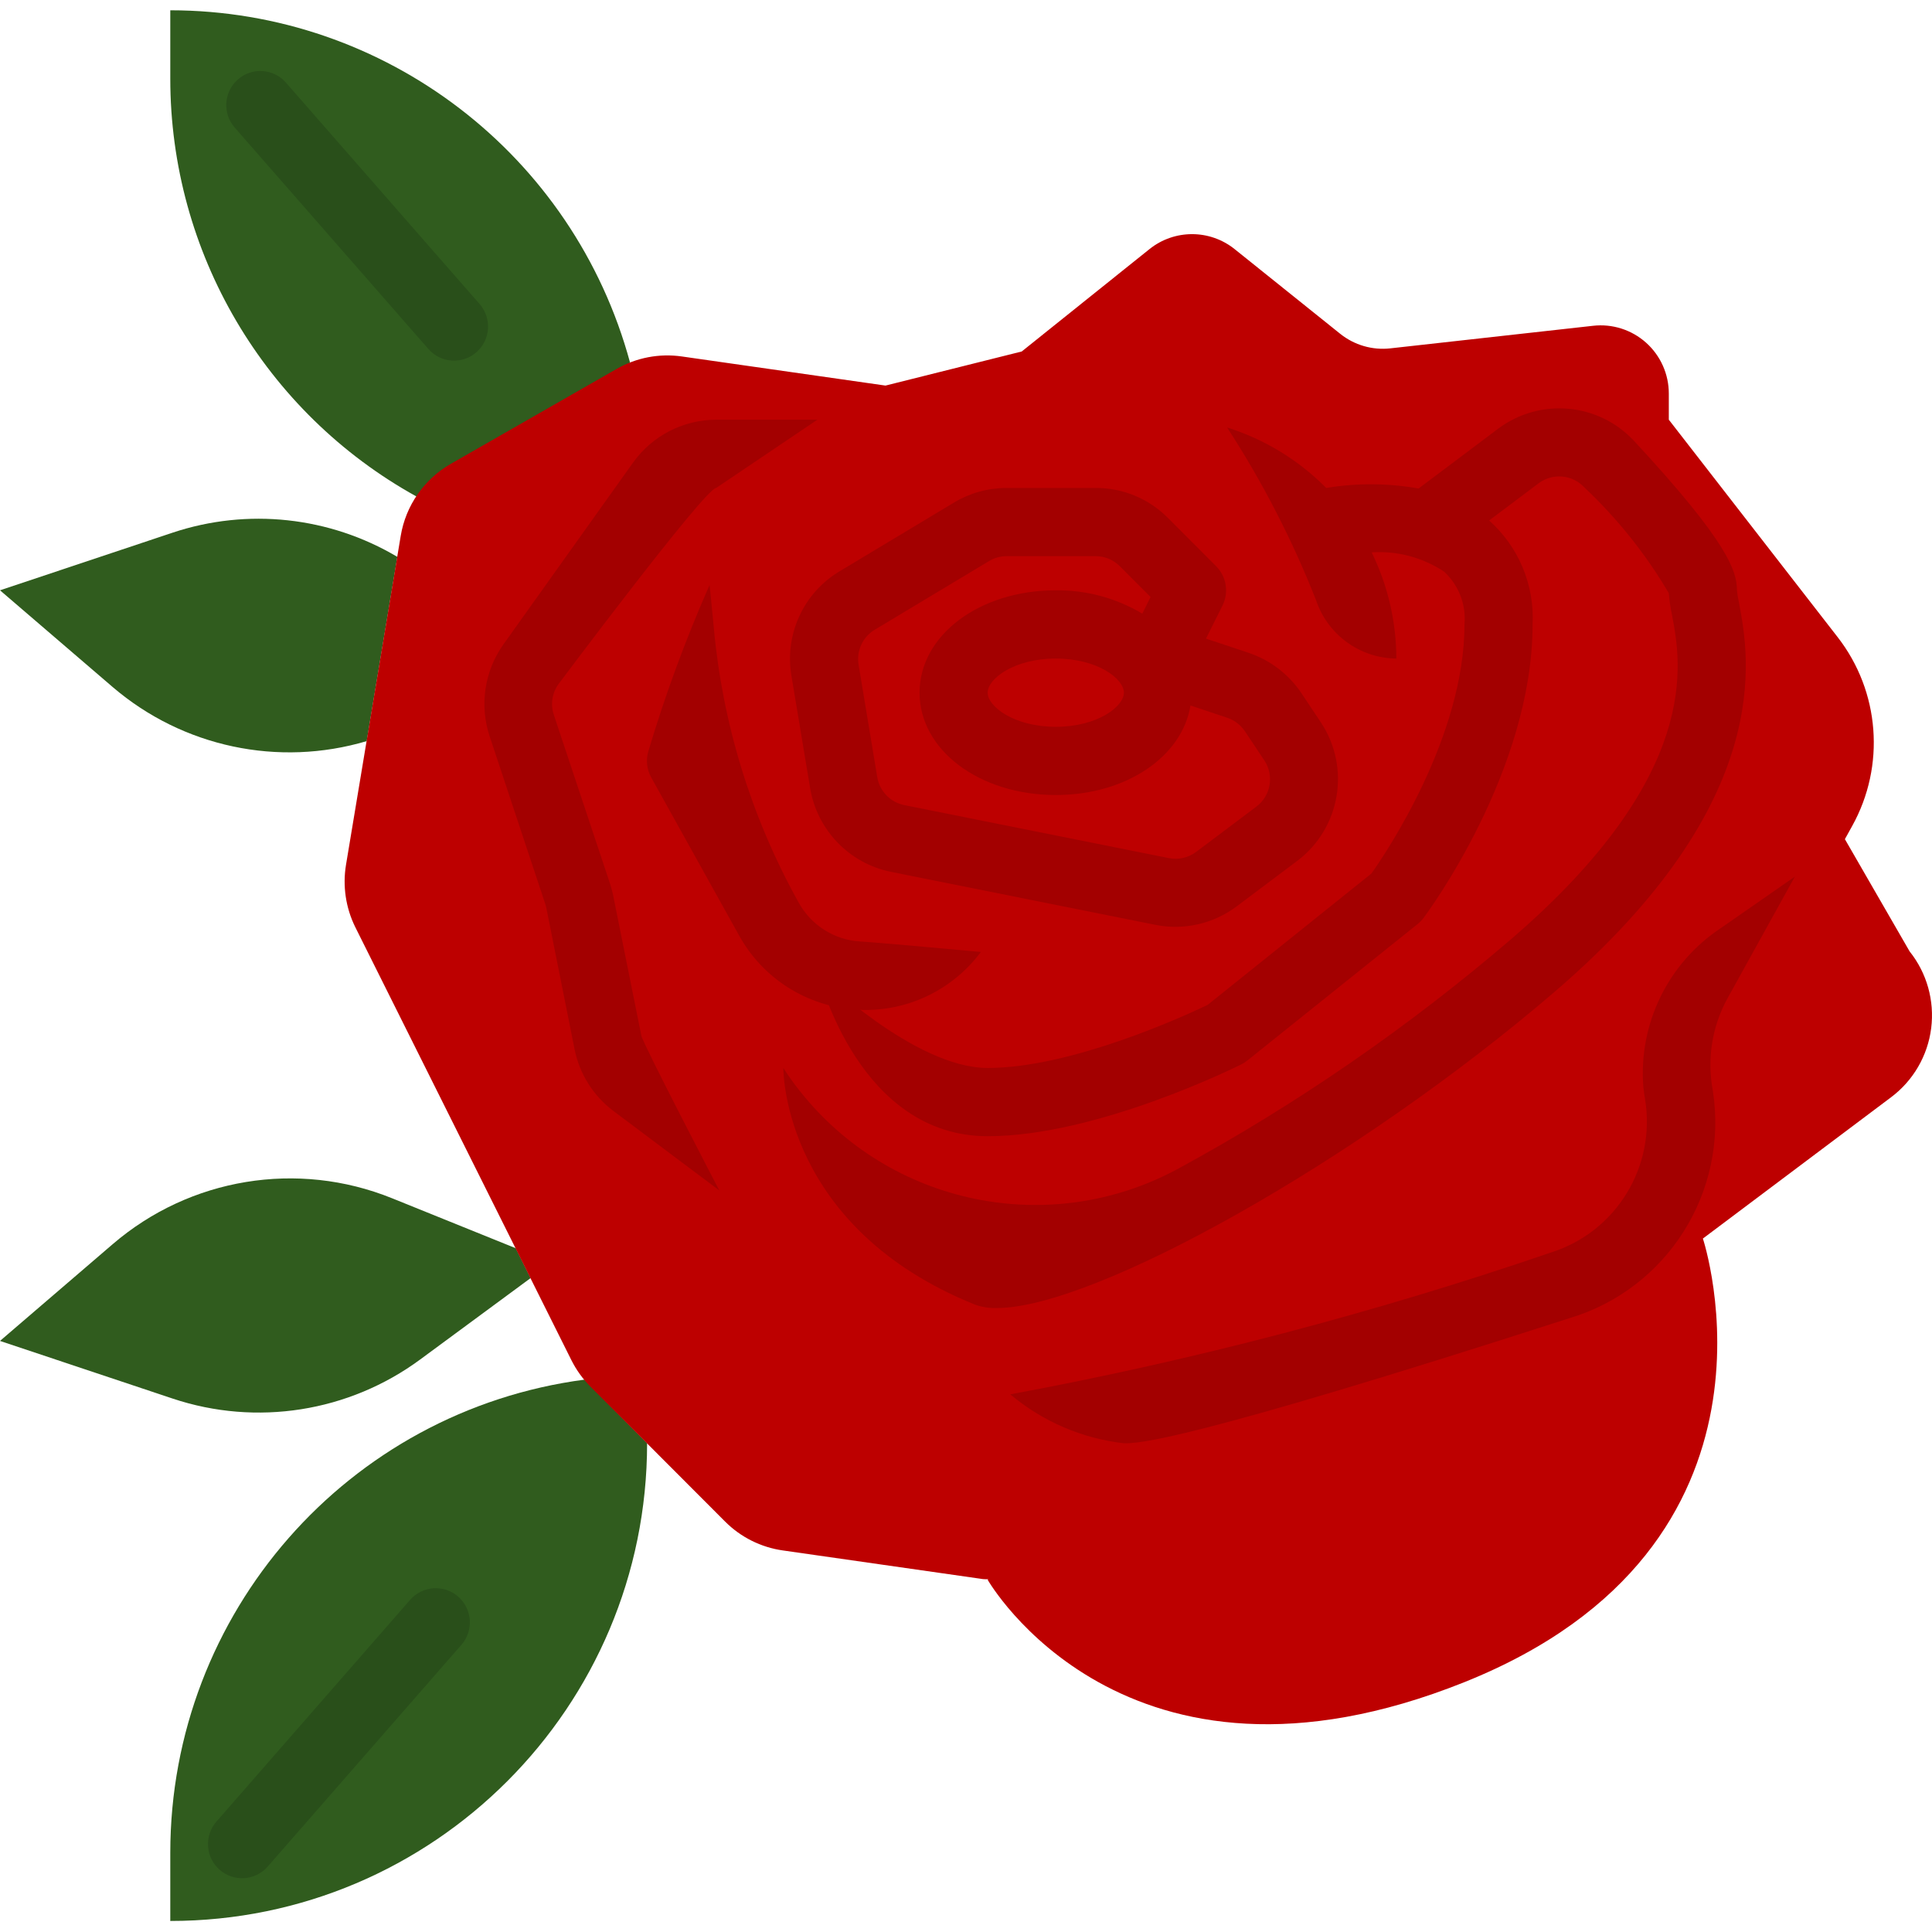 <svg width="80" height="80" viewBox="0 0 80 80" fill="none" xmlns="http://www.w3.org/2000/svg">
<g clip-path="url(#clip0)">
<path d="M4.668 28.451L-1.57267e-05 24.443L7.146 22.057C10.246 21.023 13.643 21.389 16.453 23.059L15.184 30.688C11.527 31.774 7.569 30.933 4.668 28.451Z" fill="#305C1E"/>
<path d="M17.243 20.558C10.954 17.078 7.05 10.449 7.051 3.251V0.426C15.957 0.428 23.757 6.407 26.09 15.017" fill="#305C1E"/>
<path d="M26.795 59.763C26.795 70.687 17.955 79.543 7.051 79.543V76.717C7.055 66.8 14.393 58.422 24.207 57.127" fill="#305C1E"/>
<path d="M21.971 52.923L17.401 56.292C14.448 58.469 10.624 59.073 7.146 57.911L3.36653e-05 55.525L4.668 51.517C7.866 48.77 12.325 48.037 16.232 49.616L21.357 51.687" fill="#305C1E"/>
<path d="M19.86 12.59L11.84 3.421C11.327 2.834 10.436 2.775 9.85 3.29C9.264 3.804 9.206 4.696 9.719 5.283L17.74 14.452C18.253 15.039 19.144 15.097 19.73 14.583C20.315 14.069 20.373 13.177 19.86 12.59Z" fill="#294F1A"/>
<path d="M18.974 66.114C18.387 65.6 17.495 65.659 16.982 66.247L8.962 75.428C8.448 76.016 8.508 76.909 9.094 77.423C9.681 77.937 10.573 77.878 11.086 77.29L19.106 68.109C19.62 67.521 19.56 66.629 18.974 66.114V66.114Z" fill="#294F1A"/>
<path d="M14.329 35.8L16.593 22.189C16.802 20.933 17.564 19.838 18.667 19.206L25.534 15.276C26.351 14.808 27.3 14.627 28.232 14.76L36.667 15.966L42.308 14.554L47.597 10.315C48.628 9.489 50.093 9.489 51.123 10.315L55.495 13.822C56.079 14.29 56.825 14.507 57.568 14.425L65.967 13.49C66.765 13.4 67.563 13.655 68.162 14.191C68.76 14.727 69.102 15.493 69.102 16.297V17.379L76.096 26.386C77.842 28.634 78.078 31.71 76.696 34.2L76.393 34.748L79.073 39.395C79.788 40.29 80.11 41.438 79.966 42.577C79.823 43.714 79.224 44.745 78.308 45.433L70.513 51.286C70.513 51.286 74.743 64.002 60.641 69.653C46.538 75.304 40.897 65.415 40.897 65.415L40.922 65.394C40.814 65.394 40.705 65.394 40.6 65.372L32.42 64.201C31.512 64.073 30.671 63.653 30.023 63.003L24.454 57.424C24.133 57.102 23.865 56.73 23.661 56.323L14.712 38.392C14.315 37.59 14.181 36.682 14.329 35.8Z" fill="#BD0000"/>
<path d="M34.767 23.655L39.502 20.81C40.16 20.414 40.912 20.206 41.679 20.205H45.369C46.492 20.201 47.57 20.648 48.362 21.447L50.356 23.444C50.785 23.874 50.892 24.531 50.621 25.075L49.937 26.444L51.708 27.034C52.599 27.334 53.366 27.922 53.89 28.704L54.694 29.912C55.938 31.785 55.505 34.306 53.707 35.654L51.209 37.53C50.246 38.253 49.021 38.532 47.841 38.296L36.885 36.1C35.165 35.748 33.837 34.372 33.546 32.637L32.77 27.975C32.483 26.26 33.276 24.545 34.767 23.655ZM35.552 27.522L36.326 32.184C36.425 32.762 36.868 33.22 37.442 33.337L48.398 35.532C48.793 35.611 49.203 35.519 49.527 35.278L52.024 33.4C52.623 32.951 52.768 32.11 52.353 31.486L51.548 30.279C51.374 30.019 51.118 29.823 50.821 29.723L49.295 29.213C48.953 31.324 46.641 32.92 43.718 32.92C40.554 32.92 38.077 31.058 38.077 28.682C38.077 26.305 40.554 24.443 43.718 24.443C44.978 24.429 46.217 24.763 47.3 25.41L47.643 24.721L46.373 23.45C46.108 23.181 45.746 23.03 45.369 23.03H41.679C41.423 23.03 41.172 23.1 40.954 23.233L36.218 26.078C35.721 26.376 35.457 26.95 35.552 27.522ZM46.538 28.682C46.538 28.105 45.44 27.269 43.718 27.269C41.996 27.269 40.897 28.105 40.897 28.682C40.897 29.258 41.996 30.095 43.718 30.095C45.44 30.095 46.538 29.258 46.538 28.682Z" fill="#A30000"/>
<path d="M35.835 41.821C37.718 41.822 39.49 40.931 40.615 39.419C40.615 39.419 36.702 39.054 35.613 38.984C34.542 38.92 33.578 38.307 33.065 37.362L33.032 37.303C31.101 33.812 29.916 29.956 29.556 25.98C29.463 24.969 29.381 24.225 29.381 24.225C28.392 26.467 27.544 28.77 26.843 31.119C26.74 31.479 26.784 31.866 26.966 32.194L30.603 38.734C31.584 40.512 33.401 41.667 35.425 41.803C35.559 41.812 35.698 41.821 35.835 41.821V41.821Z" fill="#A30000"/>
<path d="M33.11 45.165C36.859 49.91 43.469 51.273 48.783 48.395C53.689 45.726 58.301 42.547 62.544 38.912C70.489 32.09 69.613 27.468 69.239 25.491C69.172 25.184 69.126 24.874 69.102 24.562C68.149 22.944 66.971 21.469 65.604 20.182C65.111 19.652 64.299 19.576 63.718 20.007L61.662 21.552C62.882 22.639 63.545 24.222 63.461 25.856C63.461 31.909 59.133 37.76 58.948 38.006C58.877 38.102 58.794 38.187 58.702 38.262L51.651 43.913C51.573 43.976 51.489 44.029 51.399 44.074C51.157 44.194 45.41 47.048 40.897 47.048C35.627 47.048 33.958 40.602 33.888 40.328C33.888 40.328 37.854 44.222 40.897 44.222C44.406 44.222 49.173 42.012 50.01 41.607L56.789 36.169C57.398 35.312 60.641 30.5 60.641 25.856C60.715 25.035 60.401 24.226 59.795 23.669C58.909 23.083 57.857 22.803 56.798 22.872C57.467 24.241 57.817 25.744 57.82 27.269C56.307 27.256 54.969 26.28 54.491 24.842C53.506 22.344 52.274 19.952 50.812 17.701C52.363 18.189 53.772 19.049 54.916 20.205C56.184 19.995 57.477 20.003 58.741 20.228L62.028 17.757C63.756 16.458 66.183 16.672 67.658 18.253C71.593 22.491 71.923 23.672 71.923 24.442C71.941 24.619 71.971 24.795 72.01 24.969C72.433 27.214 73.562 33.177 64.379 41.064C56.217 48.073 45.32 54.163 41.275 54.163C40.968 54.173 40.662 54.125 40.373 54.022C32.526 50.863 32.436 44.492 32.436 44.222C32.645 44.548 32.869 44.863 33.11 45.165V45.165Z" fill="#A30000"/>
<path d="M29.785 49.294C29.785 49.294 26.624 43.228 26.557 42.886L25.385 37.054C25.348 36.881 25.301 36.71 25.244 36.542L22.933 29.6C22.79 29.17 22.86 28.697 23.124 28.329C23.124 28.329 29.202 20.205 29.656 20.205L33.846 17.379H29.656C28.291 17.381 27.009 18.042 26.214 19.154L20.841 26.689C20.058 27.795 19.848 29.209 20.277 30.495L22.581 37.441C22.599 37.496 22.614 37.553 22.625 37.609L23.791 43.444C23.995 44.466 24.568 45.377 25.4 46.003L29.785 49.294Z" fill="#A30000"/>
<path d="M46.538 59.763C47.129 59.763 48.924 59.763 64.986 54.583C69.035 53.375 71.572 49.358 70.927 45.175C70.674 43.86 70.891 42.498 71.539 41.327L74.321 36.3L71.246 38.437C69.071 39.881 67.846 42.39 68.046 44.997C68.065 45.17 68.088 45.343 68.118 45.515C68.576 48.295 66.933 50.99 64.255 51.852C56.934 54.358 49.439 56.325 41.833 57.737C43.169 58.86 44.805 59.565 46.538 59.763V59.763Z" fill="#A30000"/>
</g>
<defs>
<clipPath id="clip0">
<rect width="80" height="80" fill="white" transform="matrix(-1 0 0 1 80 0)"/>
</clipPath>
</defs>
</svg>
